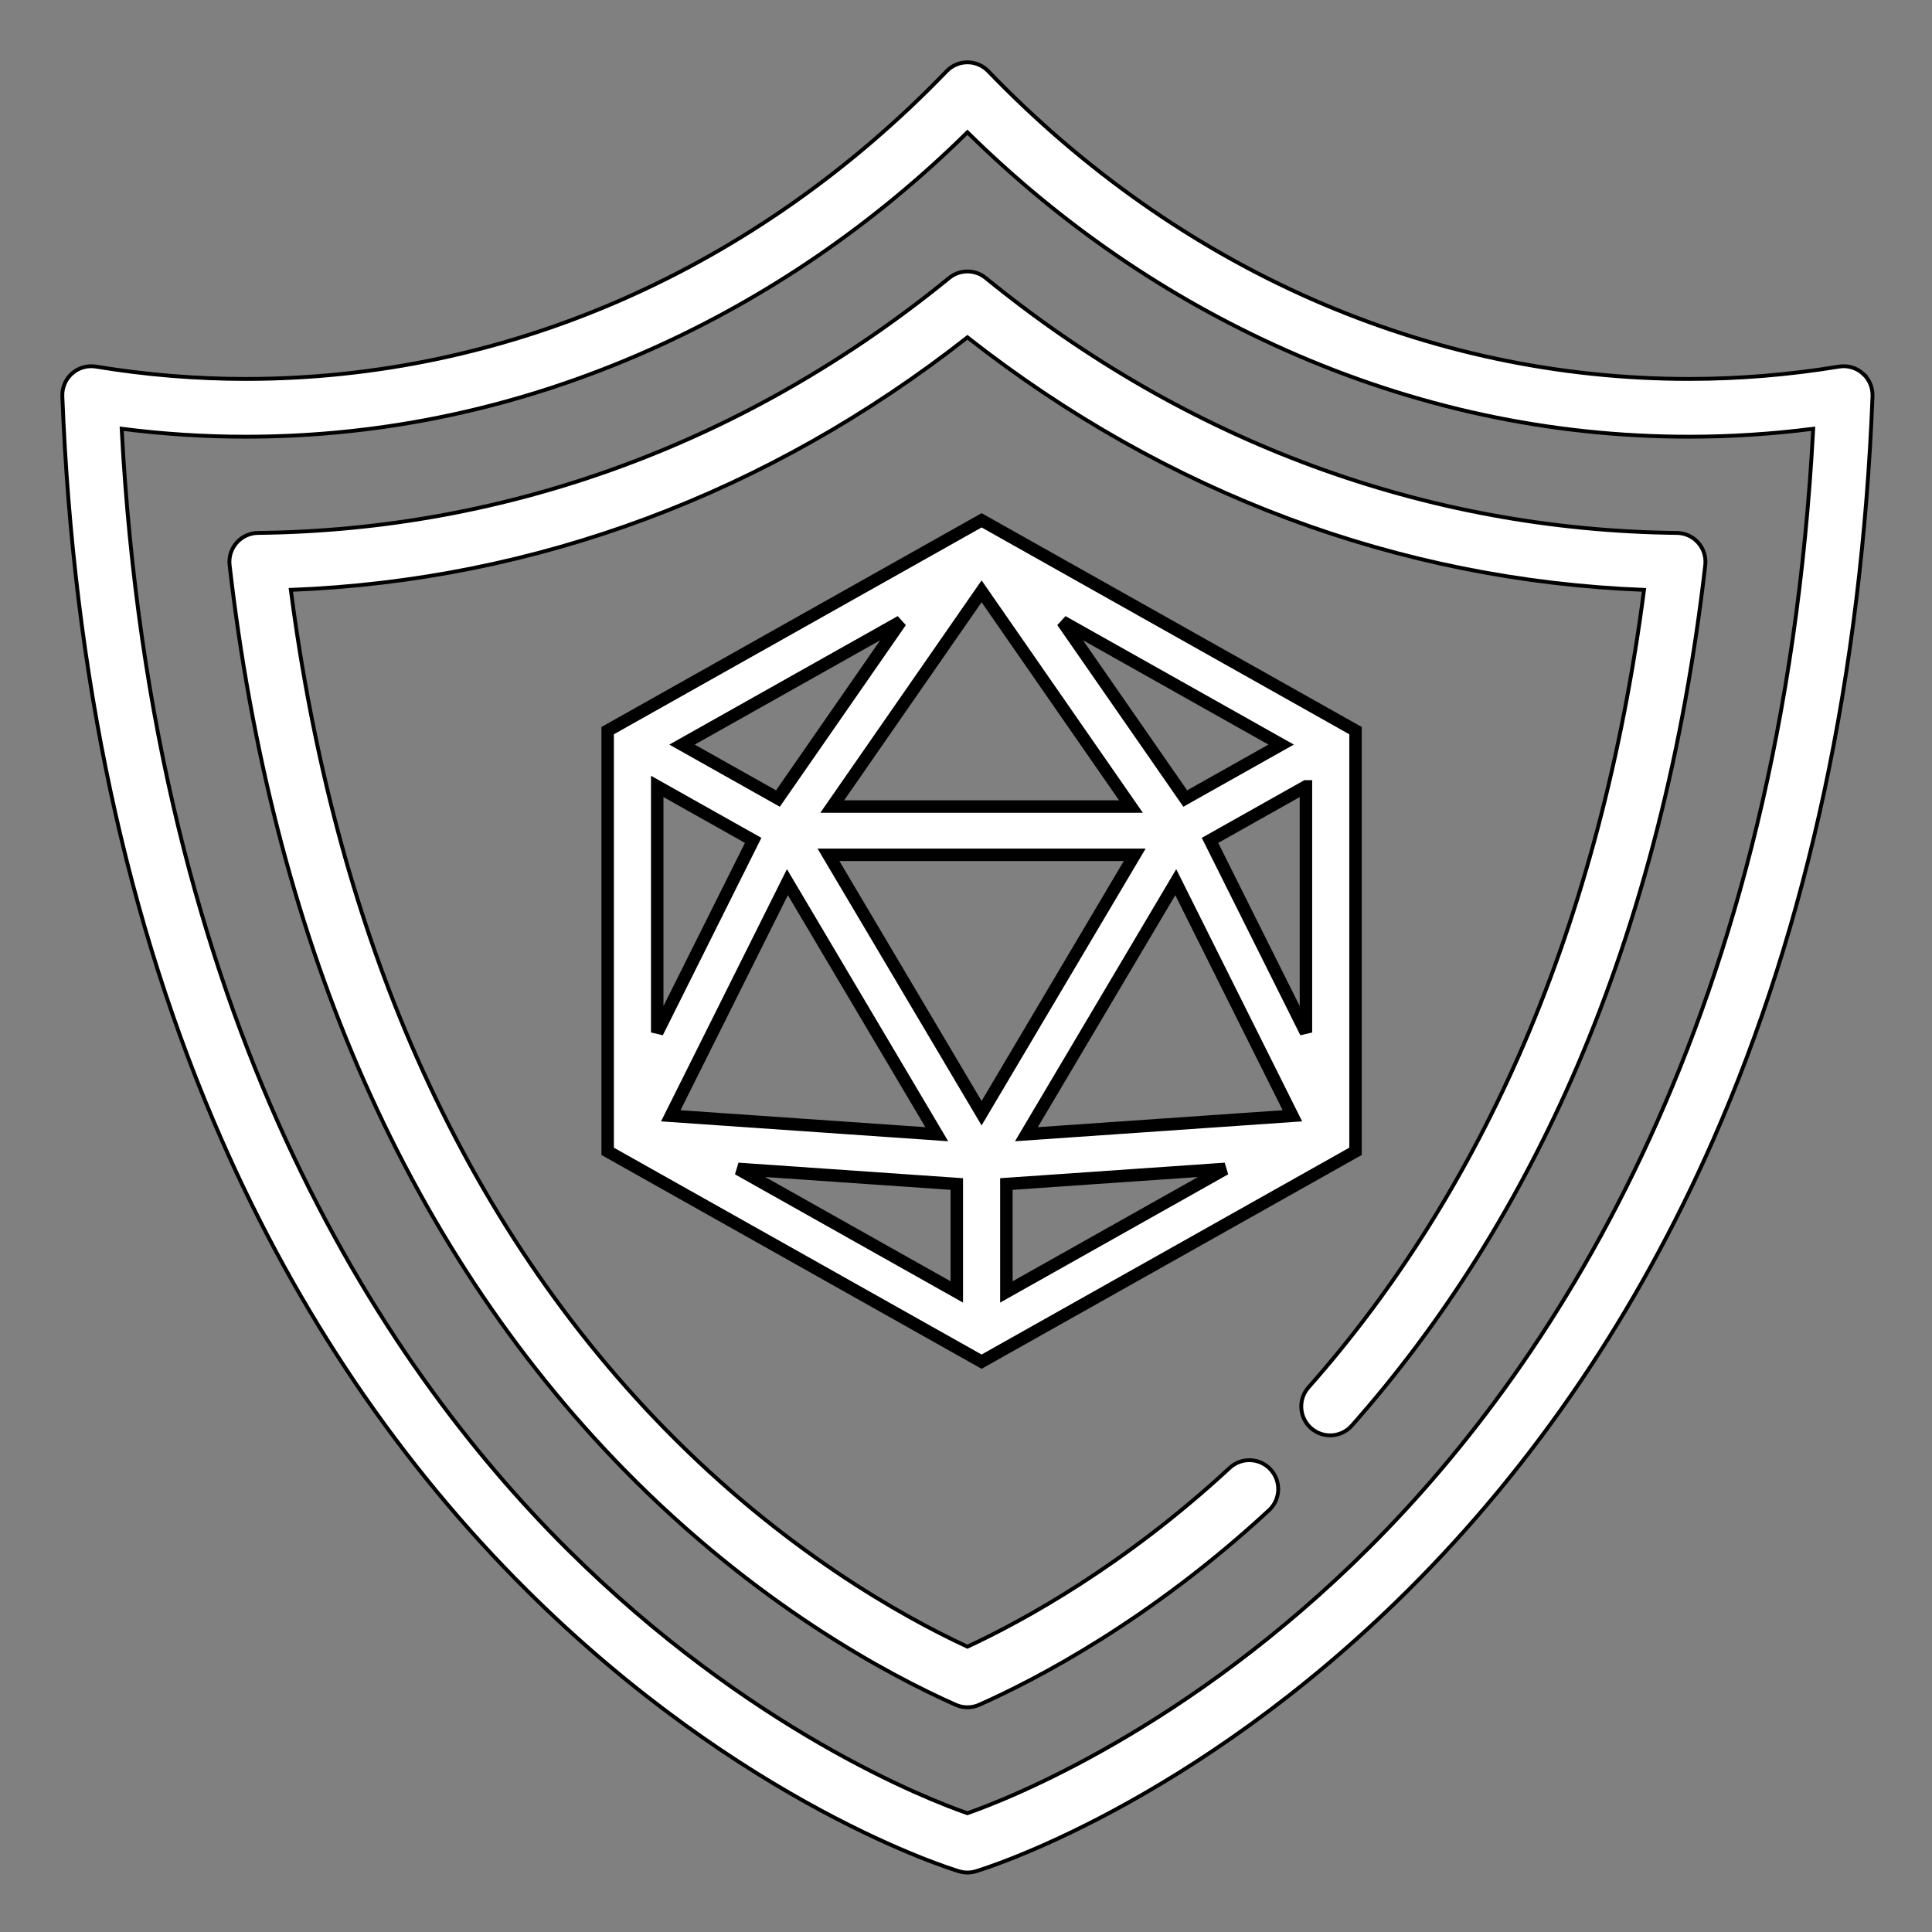 <?xml version="1.0" encoding="utf-8"?>
<svg viewBox="0 0 155 155" width="155" height="155" xmlns="http://www.w3.org/2000/svg">
  <rect x="0" y="0" width="155" height="155" fill="#808080" stroke="none"/>
  <g transform="matrix(1, 0, 0, 1, 50, -894.439)" style="stroke:#000; fill:#ffffff">
    <path d="M 28.751 936.182 L -1.249 953.056 L -1.249 986.808 L -0.255 987.366 L 28.751 1003.682 L 58.751 986.807 L 58.751 953.056 L 28.751 936.182 Z M 28.751 941.879 L 40.734 959.147 L 16.768 959.147 L 28.751 941.879 Z M 22.265 944.304 L 12.413 958.504 L 4.717 954.176 L 22.265 944.304 Z M 35.237 944.304 L 52.784 954.175 L 45.09 958.503 L 35.237 944.304 Z M 2.728 957.531 L 10.425 961.86 L 2.728 977.273 L 2.728 957.531 Z M 54.773 957.531 L 54.773 977.274 L 47.076 961.86 L 54.772 957.531 Z M 16.468 963.021 L 41.034 963.021 L 28.751 983.749 L 16.468 963.021 Z M 13.172 965.213 L 25.156 985.434 L 3.815 983.957 L 13.172 965.213 Z M 44.329 965.213 L 53.687 983.957 L 32.346 985.434 L 44.329 965.213 Z M 9.211 988.216 L 26.762 989.43 L 26.762 998.088 L 9.211 988.216 Z M 48.29 988.216 L 30.739 998.088 L 30.739 989.43 L 48.29 988.216 Z" style=""/>
    <g transform="matrix(0.309, 0, 0, 0.309, -45, 899.439)" >
      <path d="m467.463,80.777c-1.689-1.492-3.962-2.144-6.186-1.776-12.858,2.125-25.95,3.203-38.913,3.204-67.69,0.002-132.313-28.377-181.963-79.908-1.414-1.468-3.363-2.297-5.401-2.297s-3.987,0.829-5.401,2.296c-49.646,51.527-114.269,79.906-181.964,79.909-12.958,0-26.049-1.078-38.912-3.204-2.223-0.367-4.496,0.285-6.186,1.776s-2.62,3.665-2.531,5.917c2.83,72.058 16.739,136.998 41.34,193.018 19.756,44.988 46.405,84.343 79.207,116.971 56.036,55.741 110.029,72.323 112.3,73.002 0.701,0.209 1.424,0.314 2.147,0.314s1.447-0.104 2.147-0.314c2.271-0.679 56.264-17.261 112.3-73.002 32.801-32.628 59.45-71.983 79.207-116.971 24.602-56.02 38.51-120.96 41.34-193.018 0.089-2.252-0.841-4.425-2.531-5.917zm-127.995,304.675c-47.298,47.286-94.041,65.491-104.475,69.146-10.384-3.617-56.62-21.556-103.861-68.548-48.593-48.338-107.599-137.824-115.721-290.91 10.705,1.372 21.508,2.065 32.225,2.065 35.988-0.001 71.272-7.584 104.873-22.538 30.469-13.561 58.187-32.549 82.492-56.5 24.307,23.954 52.024,42.944 82.491,56.503 33.6,14.954 68.884,22.536 104.874,22.535 10.72,0 21.522-0.694 32.224-2.065-8.094,152.641-66.788,241.99-115.122,290.312z" />
      <path d="m239.741,55.985c-2.76-2.251-6.722-2.251-9.481,0-52.202,42.579-114.258,65.471-179.46,66.202-2.124,0.024-4.137,0.946-5.542,2.539s-2.068,3.706-1.826,5.816c5.48,47.741 16.686,91.563 33.307,130.251 17.239,40.128 40.436,75.263 68.947,104.428 34.44,35.23 68.833,53.485 86.27,61.23 0.969,0.431 2.007,0.646 3.045,0.646s2.076-0.215 3.045-0.646c14.838-6.591 44.345-21.918 75.243-50.511 3.041-2.813 3.224-7.559 0.411-10.599-2.813-3.041-7.558-3.224-10.599-0.411-27.316,25.278-53.36,39.57-68.102,46.428-17.206-7.997-47.805-25.134-78.587-56.623-27.215-27.84-49.385-61.439-65.892-99.864-15.098-35.144-25.578-74.771-31.189-117.896 63.61-2.475 124.061-25.029 175.669-65.571 51.612,40.545 112.062,63.101 175.669,65.573-5.611,43.125-16.091,82.752-31.189,117.896-14.418,33.563-33.23,63.555-55.914,89.145-2.748,3.1-2.462,7.84 0.637,10.587 3.1,2.748 7.84,2.462 10.587-0.637 23.748-26.79 43.42-58.138 58.472-93.174 16.621-38.688 27.826-82.511 33.307-130.251 0.242-2.11-0.421-4.223-1.826-5.816-1.405-1.593-3.418-2.516-5.542-2.539-65.198-0.727-127.254-23.619-179.46-66.203z" style=""/>
    </g>
  </g>
</svg>